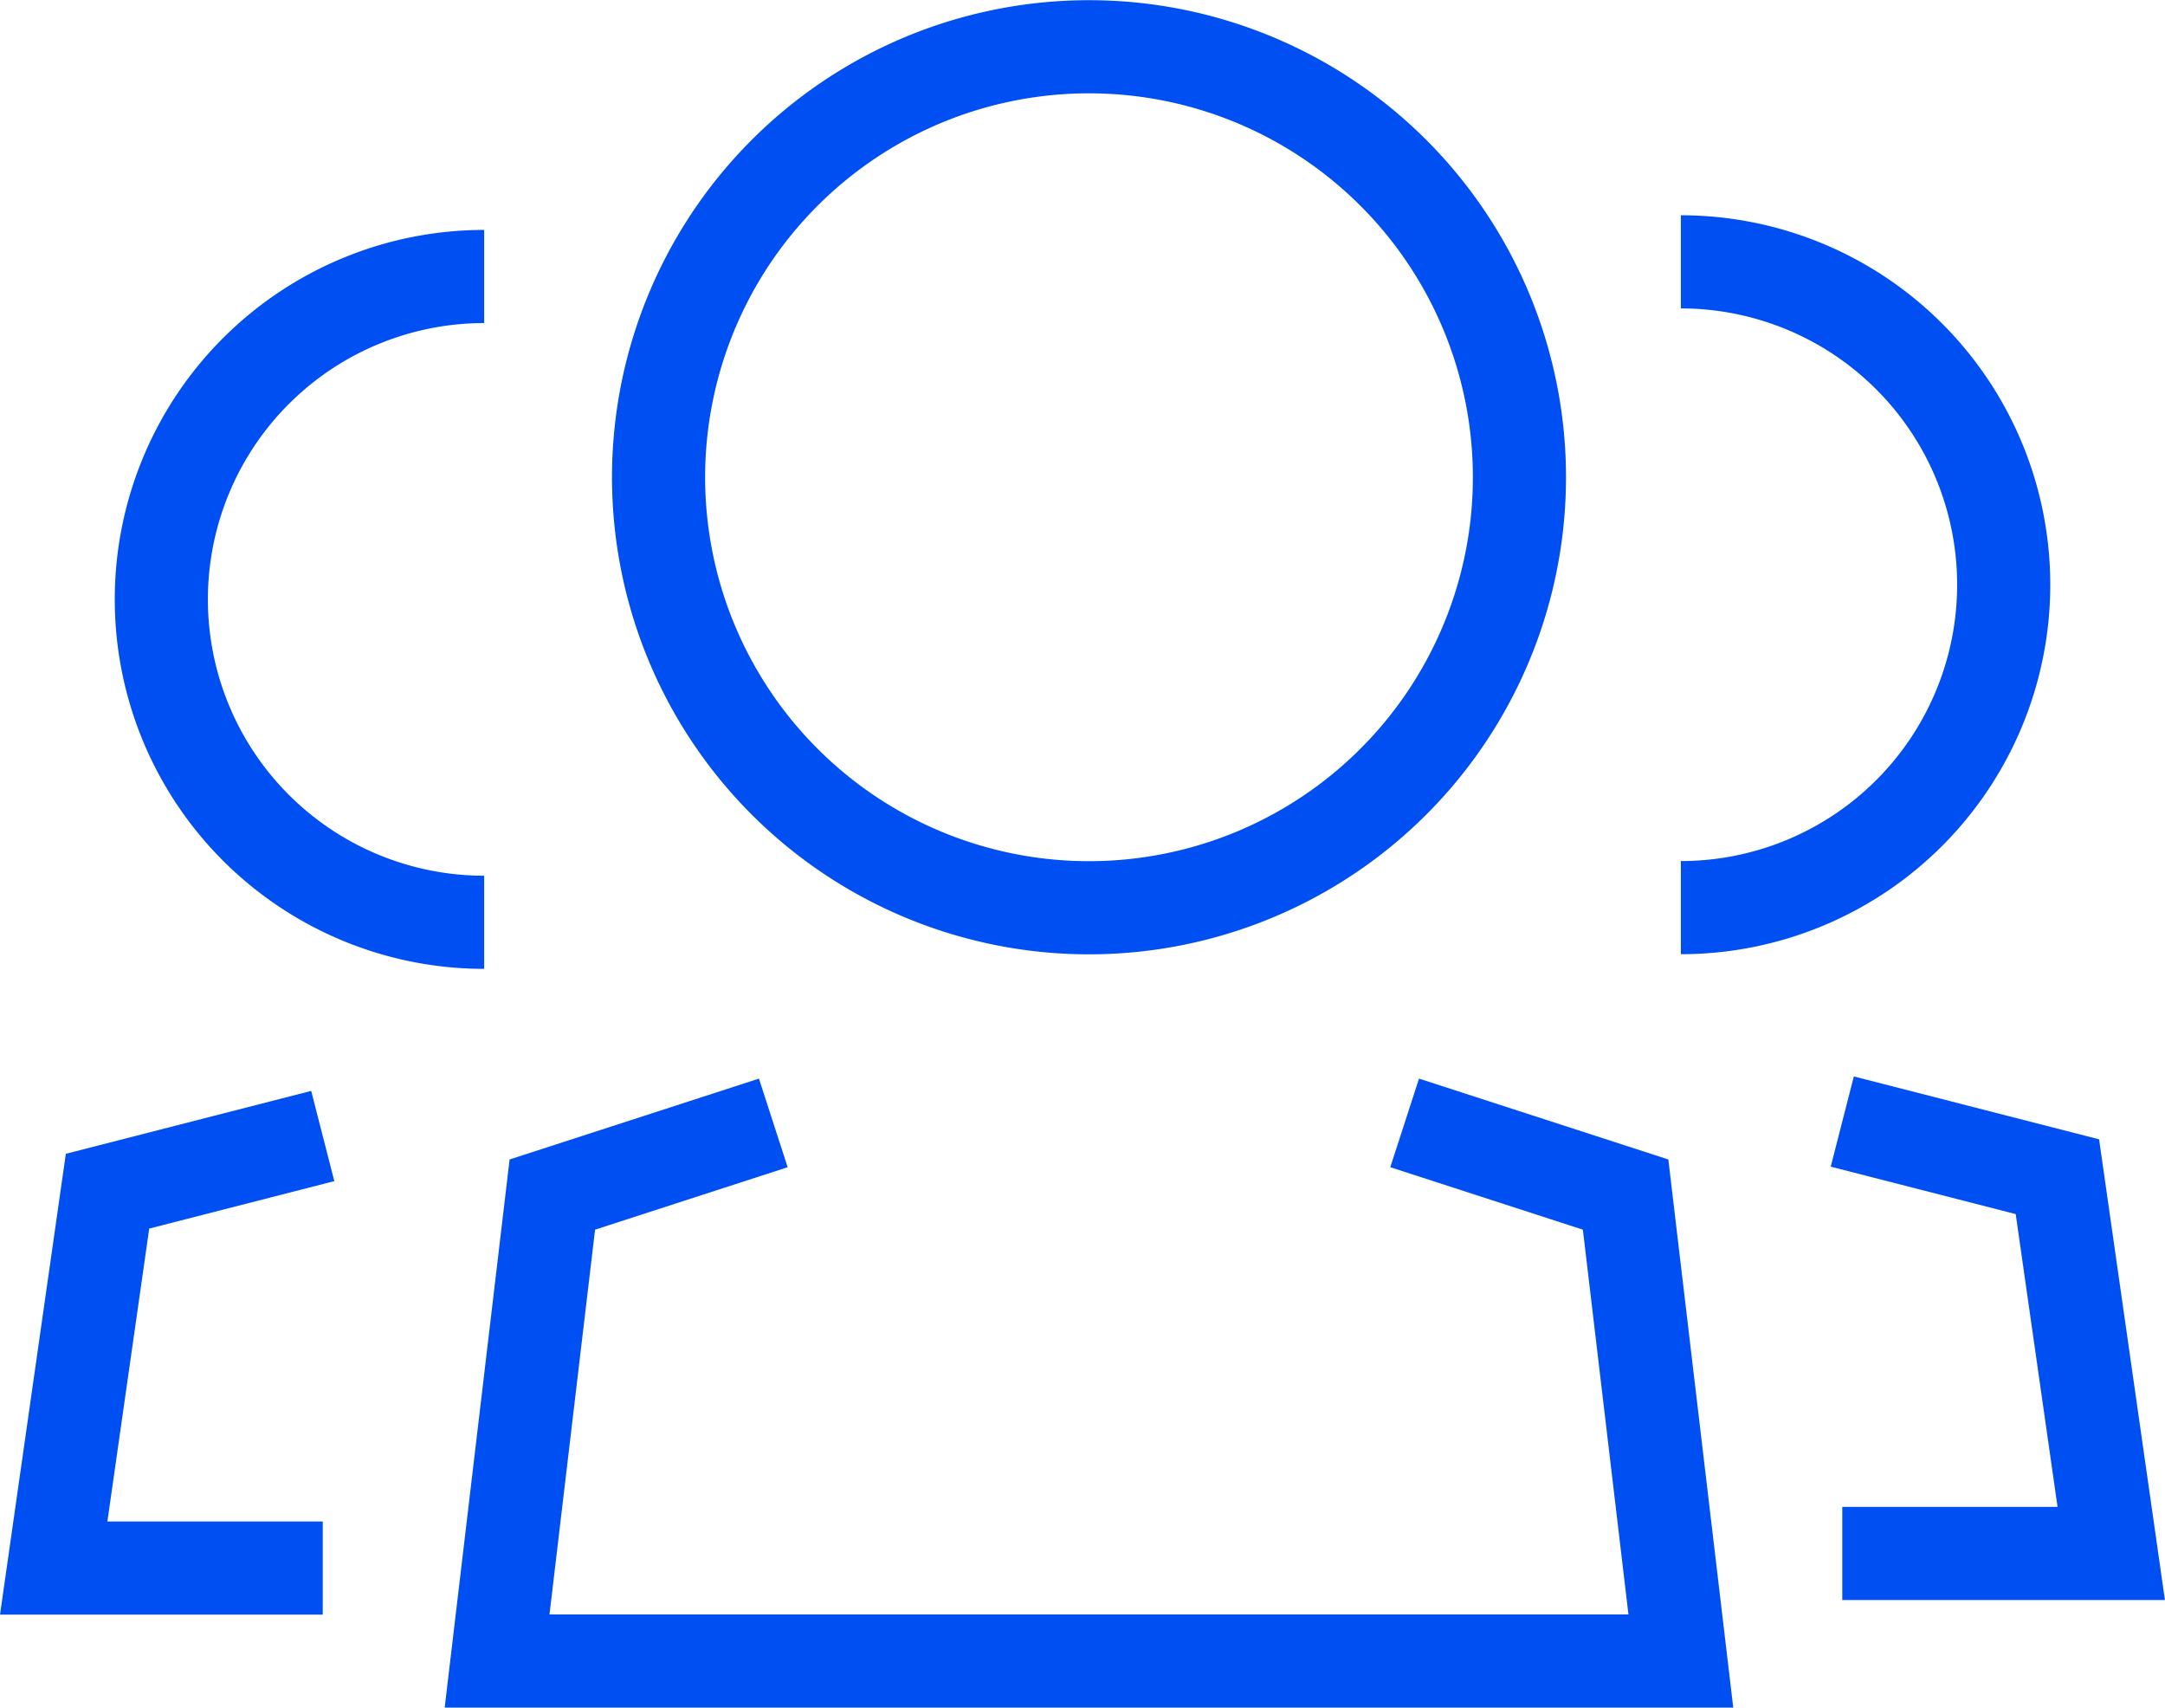 <svg xmlns="http://www.w3.org/2000/svg" width="69.743" height="55" viewBox="0 0 69.743 55"><g transform="translate(-287.221 -4746.694)"><path d="M48.37,15.063A13.866,13.866,0,1,1,34.505,1.2,13.867,13.867,0,0,1,48.37,15.063Z" transform="translate(287.798 4747)" fill="none" stroke="#004ff3" stroke-miterlimit="10" stroke-width="3"/><path d="M53.57,8.128a10.4,10.4,0,1,1,0,20.8" transform="translate(287.798 4747)" fill="none" stroke="#004ff3" stroke-miterlimit="10" stroke-width="3"/><path d="M58.77,35.818,65.7,37.595l1.734,12.134H58.77" transform="translate(287.798 4747)" fill="none" stroke="#004ff3" stroke-miterlimit="10" stroke-width="3"/><path d="M15.02,8.6a10.4,10.4,0,1,0,0,20.8" transform="translate(287.798 4747)" fill="none" stroke="#004ff3" stroke-miterlimit="10" stroke-width="3"/><path d="M9.82,36.284,2.887,38.061,1.153,50.2H9.82" transform="translate(287.798 4747)" fill="none" stroke="#004ff3" stroke-miterlimit="10" stroke-width="3"/><path d="M44.672,35.862,51.79,38.17l1.78,15.025H15.436l1.78-15.025,7.118-2.308" transform="translate(287.798 4747)" fill="none" stroke="#004ff3" stroke-miterlimit="10" stroke-width="3"/></g></svg>